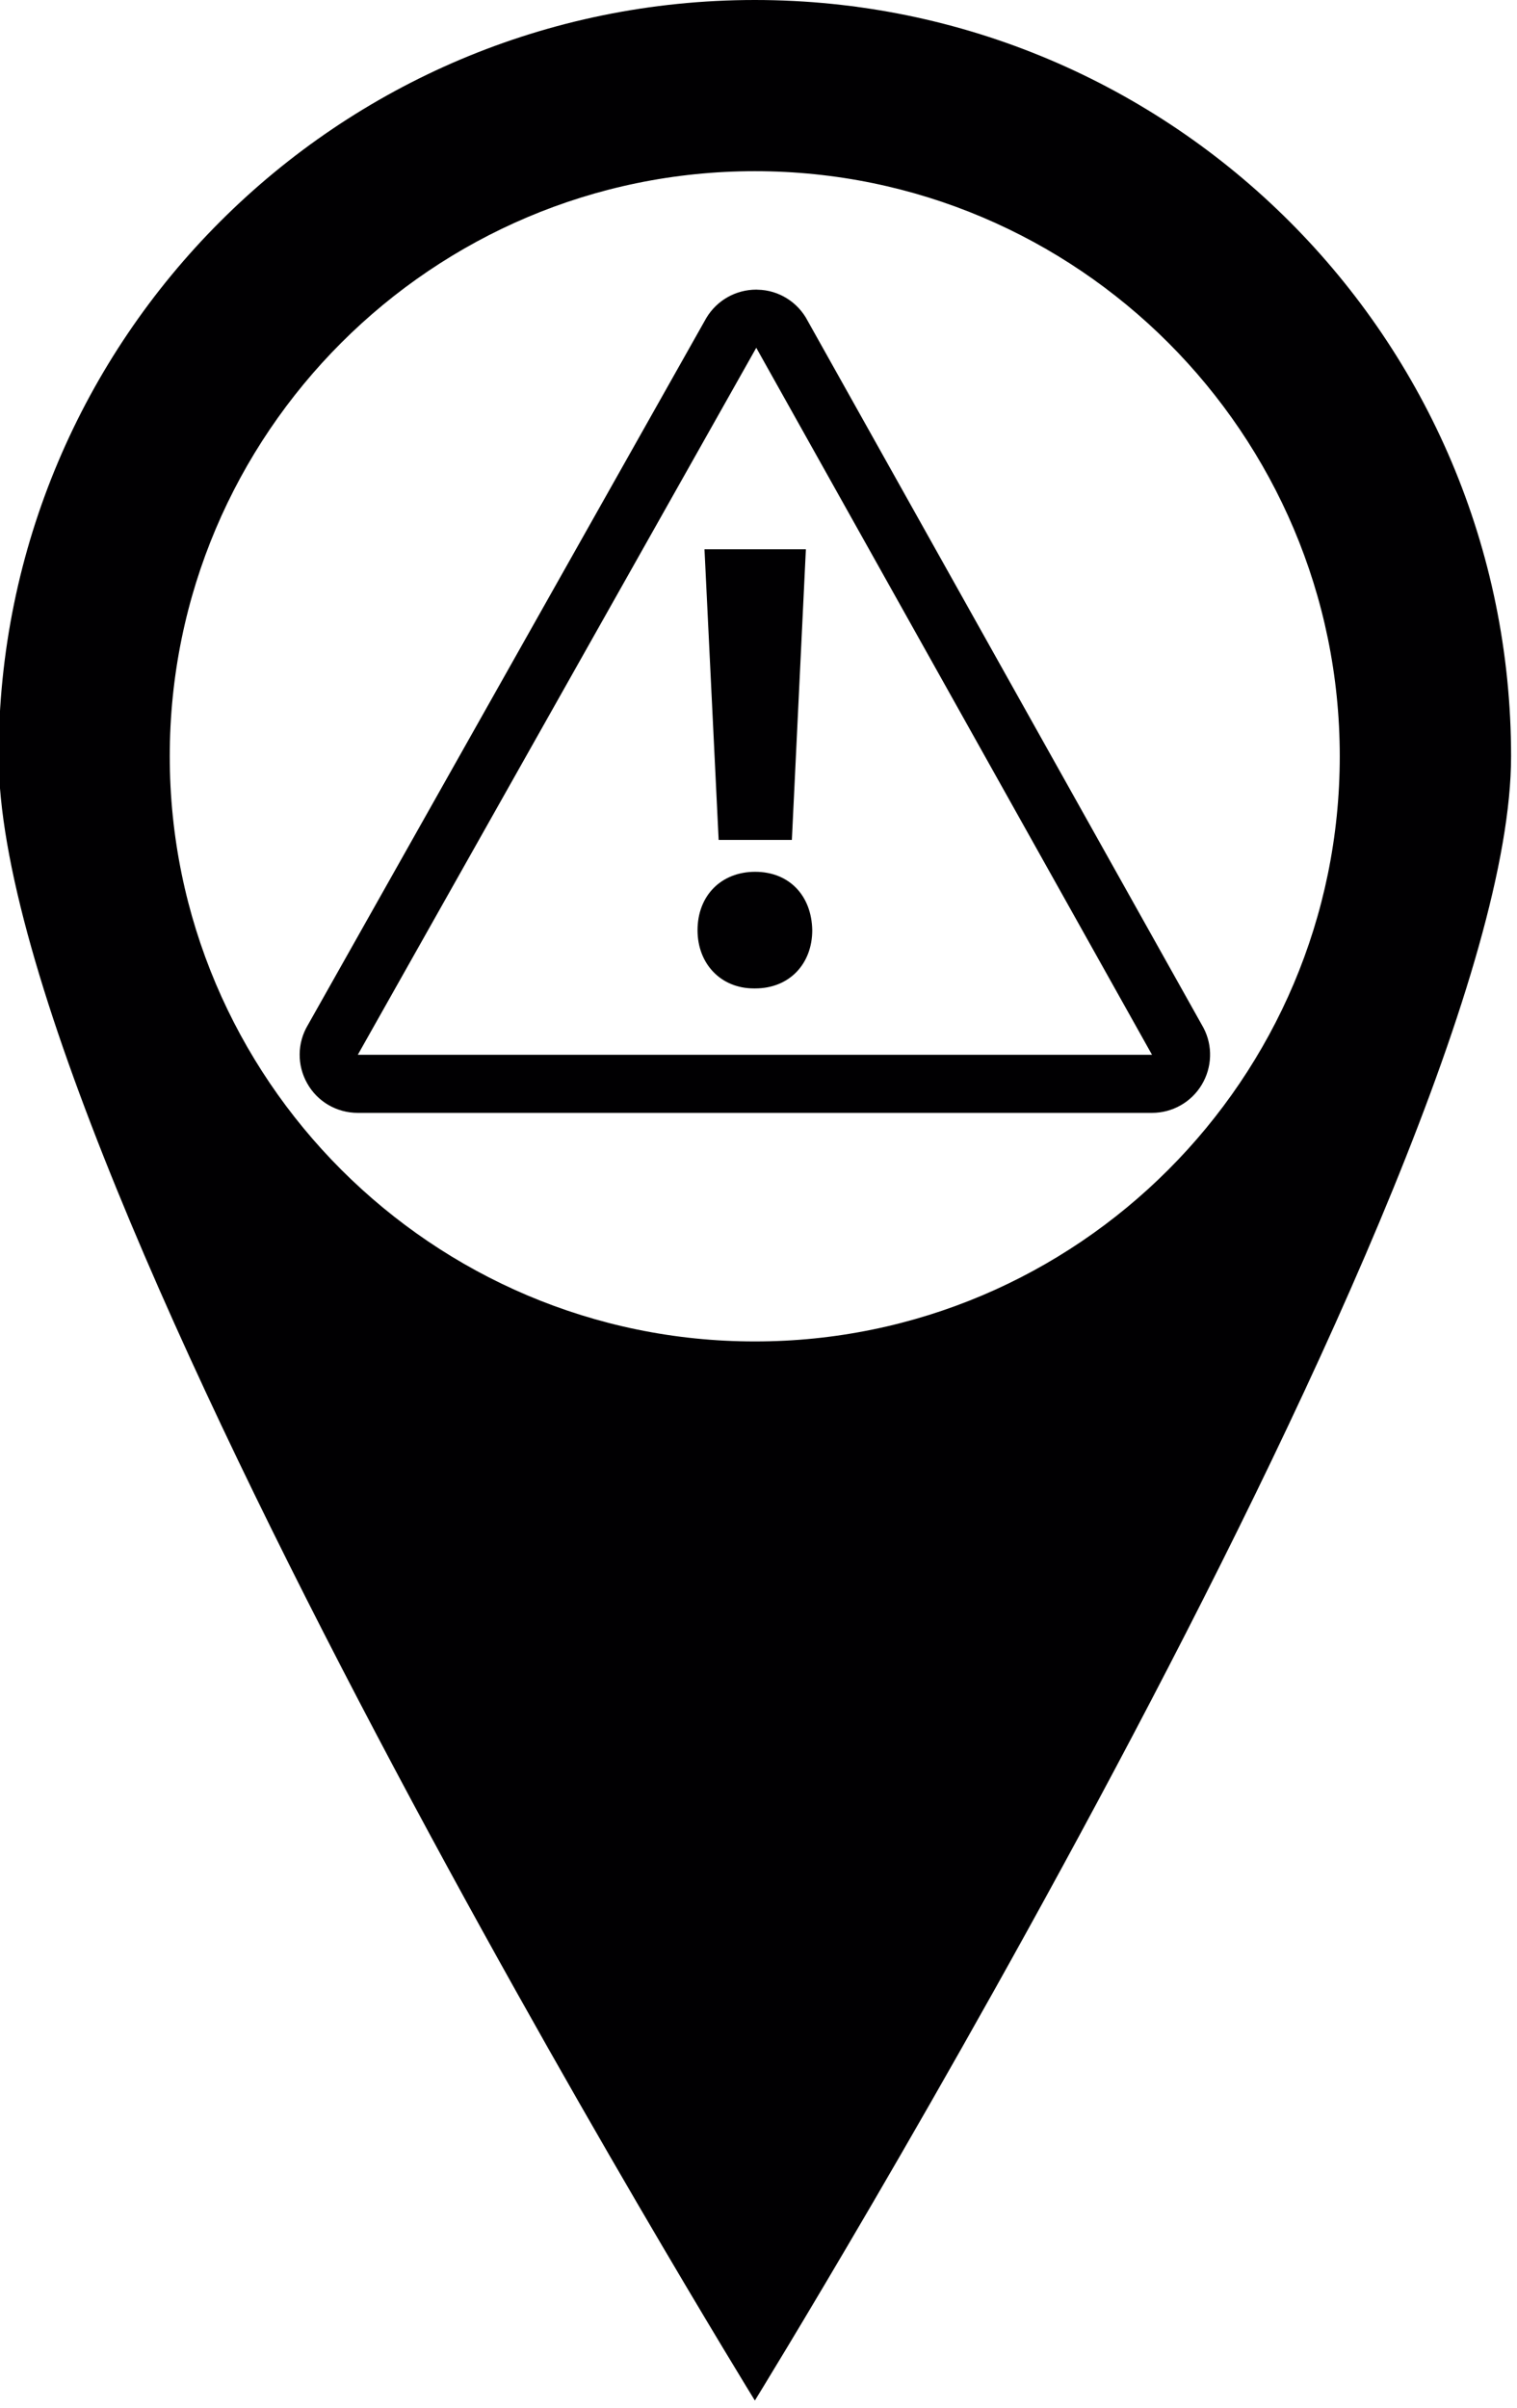 <?xml version="1.0" encoding="UTF-8" standalone="no"?>
<!-- Generator: Adobe Illustrator 19.1.0, SVG Export Plug-In . SVG Version: 6.00 Build 0)  -->

<svg
   xmlns:dc="http://purl.org/dc/elements/1.1/"
   xmlns:cc="http://creativecommons.org/ns#"
   xmlns:rdf="http://www.w3.org/1999/02/22-rdf-syntax-ns#"
   xmlns:svg="http://www.w3.org/2000/svg"
   xmlns="http://www.w3.org/2000/svg"
   xmlns:sodipodi="http://sodipodi.sourceforge.net/DTD/sodipodi-0.dtd"
   xmlns:inkscape="http://www.inkscape.org/namespaces/inkscape"
   version="1.1"
   id="Capa_1"
   x="0px"
   y="0px"
   viewBox="0 0 32 50.786"
   xml:space="preserve"
   inkscape:version="0.91 r13725"
   sodipodi:docname="warning.svg"
   width="32"
   height="50.786"><defs
     id="defs43" /><sodipodi:namedview
     pagecolor="#ffffff"
     bordercolor="#666666"
     borderopacity="1"
     objecttolerance="10"
     gridtolerance="10"
     guidetolerance="10"
     inkscape:pageopacity="0"
     inkscape:pageshadow="2"
     inkscape:window-width="1366"
     inkscape:window-height="712"
     id="namedview41"
     showgrid="false"
     fit-margin-top="0"
     fit-margin-left="0"
     fit-margin-right="0"
     fit-margin-bottom="0"
     inkscape:zoom="0.36821897"
     inkscape:cx="201.92049"
     inkscape:cy="320.46151"
     inkscape:window-x="0"
     inkscape:window-y="0"
     inkscape:window-maximized="1"
     inkscape:current-layer="Capa_1" /><g
     id="g3"
     transform="matrix(0.079,0,0,0.079,-9.393,0)"><g
       id="g5"><g
         id="g7"><path
           style="fill:#010002"
           d="m 307.008,146.65 27.073,0 -3.742,77.604 -19.55,0 -3.781,-77.604 z m 13.522,86.114 c -9.057,0 -15.378,6.36 -15.378,15.603 0,8.871 6.136,15.535 15.066,15.535 l 0.303,0 c 9.272,0 15.261,-6.673 15.261,-15.535 -0.157,-9.242 -6.146,-15.603 -15.252,-15.603 z M 522.381,201.92 c 0,111.517 -201.92,439.003 -201.92,439.003 0,0 -201.92,-327.476 -201.92,-439.003 C 118.541,90.433 208.954,0 320.461,0 c 111.488,0.01 201.92,90.433 201.92,201.92 z m -45.744,0 c 0,-86.153 -70.052,-156.215 -156.176,-156.215 -86.144,0 -156.235,70.062 -156.235,156.215 0,86.095 70.091,156.235 156.235,156.235 86.124,0 156.176,-70.131 156.176,-156.235 z m -36.872,87.726 c -2.804,4.66 -7.845,7.484 -13.268,7.484 l -212.061,0 c -5.598,0 -10.767,-2.98 -13.502,-7.865 -2.755,-4.856 -2.697,-10.816 0.176,-15.603 L 307.488,84.912 c 2.814,-4.719 7.875,-7.582 13.356,-7.582 l 0.371,0.02 c 5.628,0.098 10.747,3.322 13.336,8.295 l 105.694,188.769 c 2.529,4.798 2.324,10.591 -0.48,15.232 z M 426.507,281.625 320.833,92.856 214.436,281.625 c 0,0 212.071,0 212.071,0 z"
           id="path9"
           inkscape:connector-curvature="0" /></g></g></g><g
     id="g11"
     transform="translate(-118.541,-590.137)" /><g
     id="g13"
     transform="translate(-118.541,-590.137)" /><g
     id="g15"
     transform="translate(-118.541,-590.137)" /><g
     id="g17"
     transform="translate(-118.541,-590.137)" /><g
     id="g19"
     transform="translate(-118.541,-590.137)" /><g
     id="g21"
     transform="translate(-118.541,-590.137)" /><g
     id="g23"
     transform="translate(-118.541,-590.137)" /><g
     id="g25"
     transform="translate(-118.541,-590.137)" /><g
     id="g27"
     transform="translate(-118.541,-590.137)" /><g
     id="g29"
     transform="translate(-118.541,-590.137)" /><g
     id="g31"
     transform="translate(-118.541,-590.137)" /><g
     id="g33"
     transform="translate(-118.541,-590.137)" /><g
     id="g35"
     transform="translate(-118.541,-590.137)" /><g
     id="g37"
     transform="translate(-118.541,-590.137)" /><g
     id="g39"
     transform="translate(-118.541,-590.137)" /></svg>